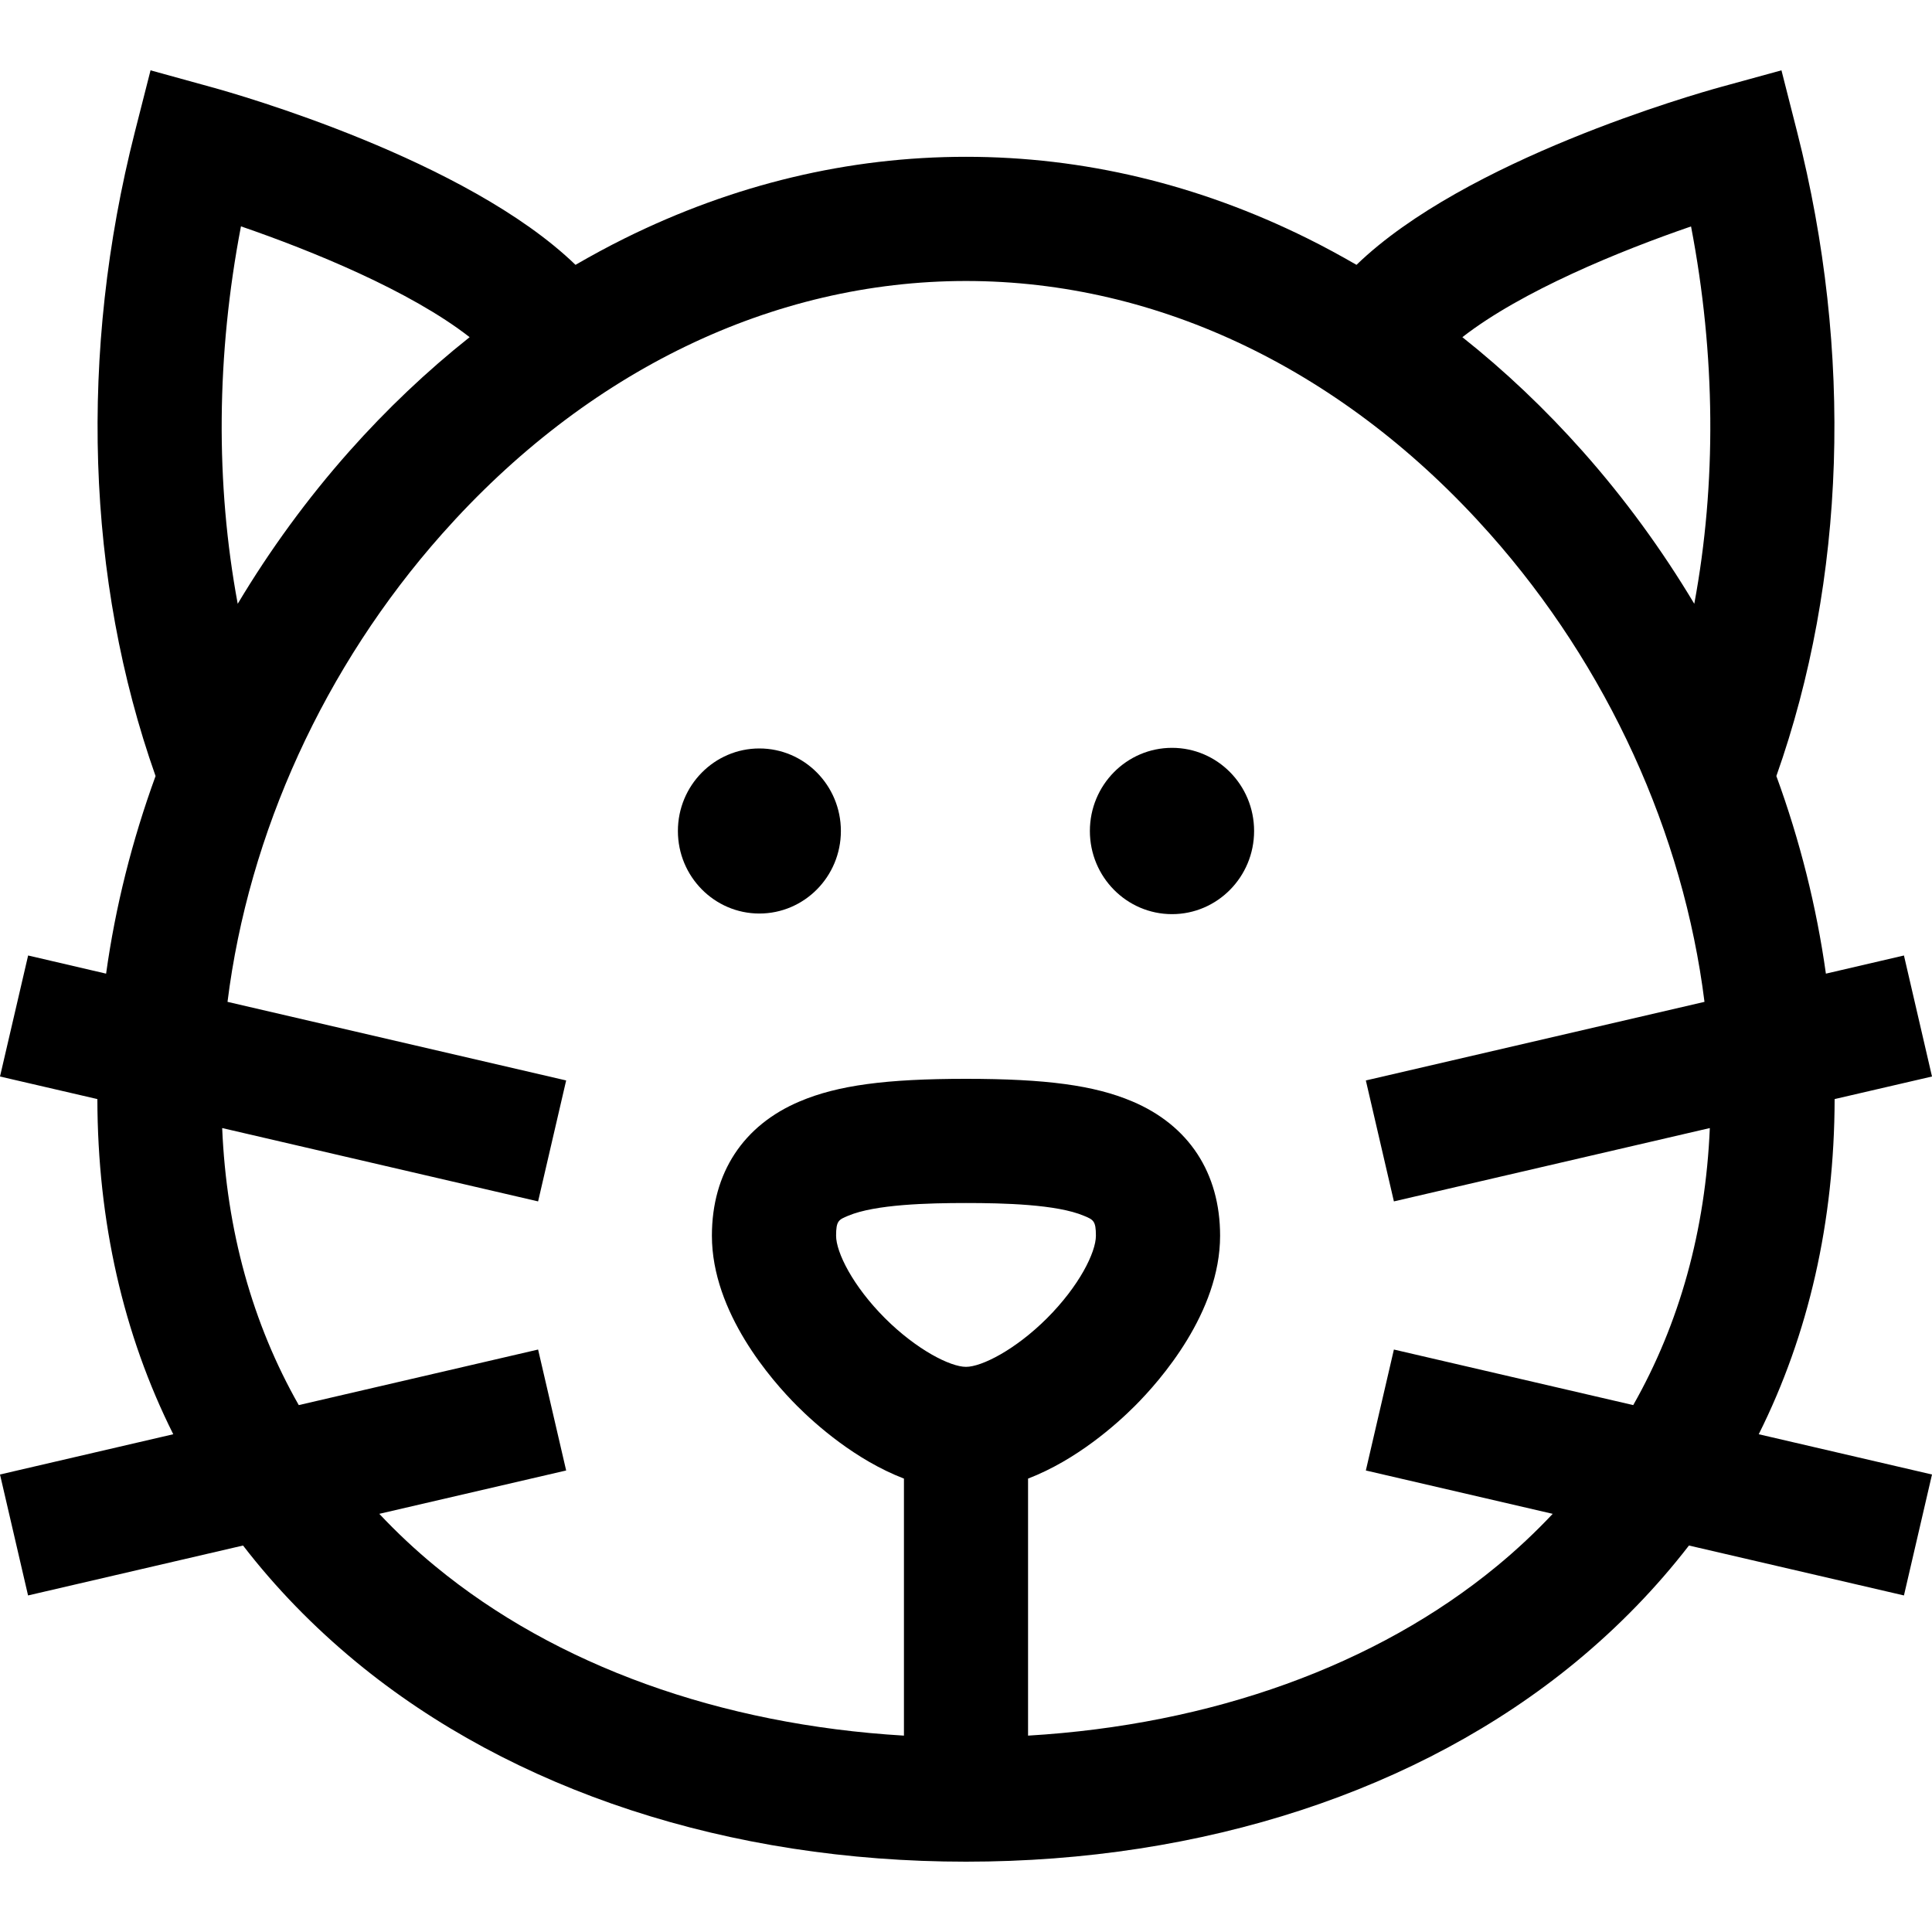 <svg width="25" height="25" viewBox="0 0 25 25" fill="none" xmlns="http://www.w3.org/2000/svg">
<g clip-path="url(#clip0_1091_1184)">
<path d="M9.826 9.685C9.245 9.685 8.772 10.163 8.772 10.753C8.772 11.343 9.245 11.821 9.826 11.821C10.408 11.821 10.881 11.343 10.881 10.753C10.881 10.163 10.408 9.685 9.826 9.685Z" fill="black"/>
<path d="M15.166 9.677C14.579 9.677 14.103 10.159 14.103 10.753C14.103 11.347 14.579 11.829 15.166 11.829C15.752 11.829 16.228 11.347 16.228 10.753C16.228 10.158 15.752 9.677 15.166 9.677Z" fill="black"/>
<path d="M22.758 18.559C23.403 17.269 23.737 15.809 23.74 14.222L25 13.93L24.637 12.364L23.627 12.599C23.506 11.734 23.291 10.876 22.986 10.042C23.884 7.504 23.982 4.563 23.254 1.704L23.052 0.91L22.262 1.127C21.922 1.221 18.962 2.065 17.553 3.427C17.345 3.307 17.134 3.192 16.92 3.086C15.506 2.385 14.019 2.029 12.5 2.029C10.98 2.029 9.494 2.385 8.08 3.086C7.866 3.192 7.655 3.307 7.447 3.427C6.038 2.065 3.078 1.221 2.738 1.128L1.948 0.91L1.746 1.704C1.018 4.563 1.116 7.504 2.013 10.042C1.709 10.876 1.493 11.734 1.373 12.599L0.364 12.364L0 13.93L1.26 14.222C1.263 15.809 1.596 17.269 2.242 18.559L0 19.08L0.363 20.645L3.145 19.999C3.565 20.544 4.054 21.048 4.609 21.506C6.63 23.172 9.432 24.09 12.5 24.09C15.568 24.09 18.37 23.172 20.391 21.506C20.946 21.048 21.434 20.544 21.855 19.999L24.637 20.645L25 19.08L22.758 18.559ZM3.118 2.929C4.034 3.244 5.308 3.763 6.077 4.363C5.525 4.801 5.005 5.294 4.519 5.841C3.975 6.454 3.493 7.116 3.076 7.813C2.787 6.259 2.799 4.592 3.118 2.929ZM11.452 17.058C11.036 16.642 10.819 16.206 10.819 15.99C10.819 15.797 10.852 15.783 10.975 15.732C11.325 15.584 12.013 15.567 12.5 15.567C12.987 15.567 13.675 15.584 14.025 15.732C14.148 15.783 14.181 15.797 14.181 15.99C14.181 16.206 13.964 16.642 13.548 17.058C13.139 17.466 12.703 17.687 12.5 17.687C12.297 17.687 11.861 17.466 11.452 17.058ZM21.134 18.182L18.037 17.463L17.674 19.028L20.092 19.589C19.868 19.827 19.628 20.053 19.369 20.266C17.809 21.552 15.678 22.318 13.303 22.459V19.133C13.934 18.89 14.448 18.43 14.684 18.194C15.016 17.862 15.788 16.983 15.788 15.99C15.788 15.178 15.383 14.56 14.649 14.251C14.159 14.044 13.536 13.96 12.5 13.96C11.464 13.96 10.841 14.044 10.351 14.251C9.617 14.56 9.212 15.178 9.212 15.99C9.212 16.983 9.984 17.862 10.316 18.194C10.552 18.43 11.066 18.89 11.697 19.133V22.459C9.322 22.318 7.191 21.552 5.631 20.266C5.372 20.053 5.132 19.827 4.908 19.589L7.326 19.028L6.963 17.463L3.866 18.182C3.266 17.127 2.931 15.92 2.875 14.597L6.963 15.546L7.326 13.981L2.944 12.964C3.217 10.781 4.195 8.627 5.721 6.908C7.593 4.798 10.001 3.636 12.5 3.636C14.999 3.636 17.407 4.798 19.279 6.908C20.805 8.627 21.783 10.781 22.056 12.964L17.674 13.981L18.037 15.546L22.125 14.597C22.069 15.92 21.733 17.127 21.134 18.182ZM21.924 7.813C21.507 7.116 21.025 6.454 20.481 5.841C19.995 5.294 19.475 4.801 18.923 4.363C19.691 3.765 20.965 3.245 21.882 2.93C22.201 4.592 22.213 6.259 21.924 7.813Z" fill="black"/>
</g>
<defs>
<clipPath id="clip0_1091_1184">
<rect width="25" height="25" fill="white"/>
</clipPath>
</defs>
</svg>
